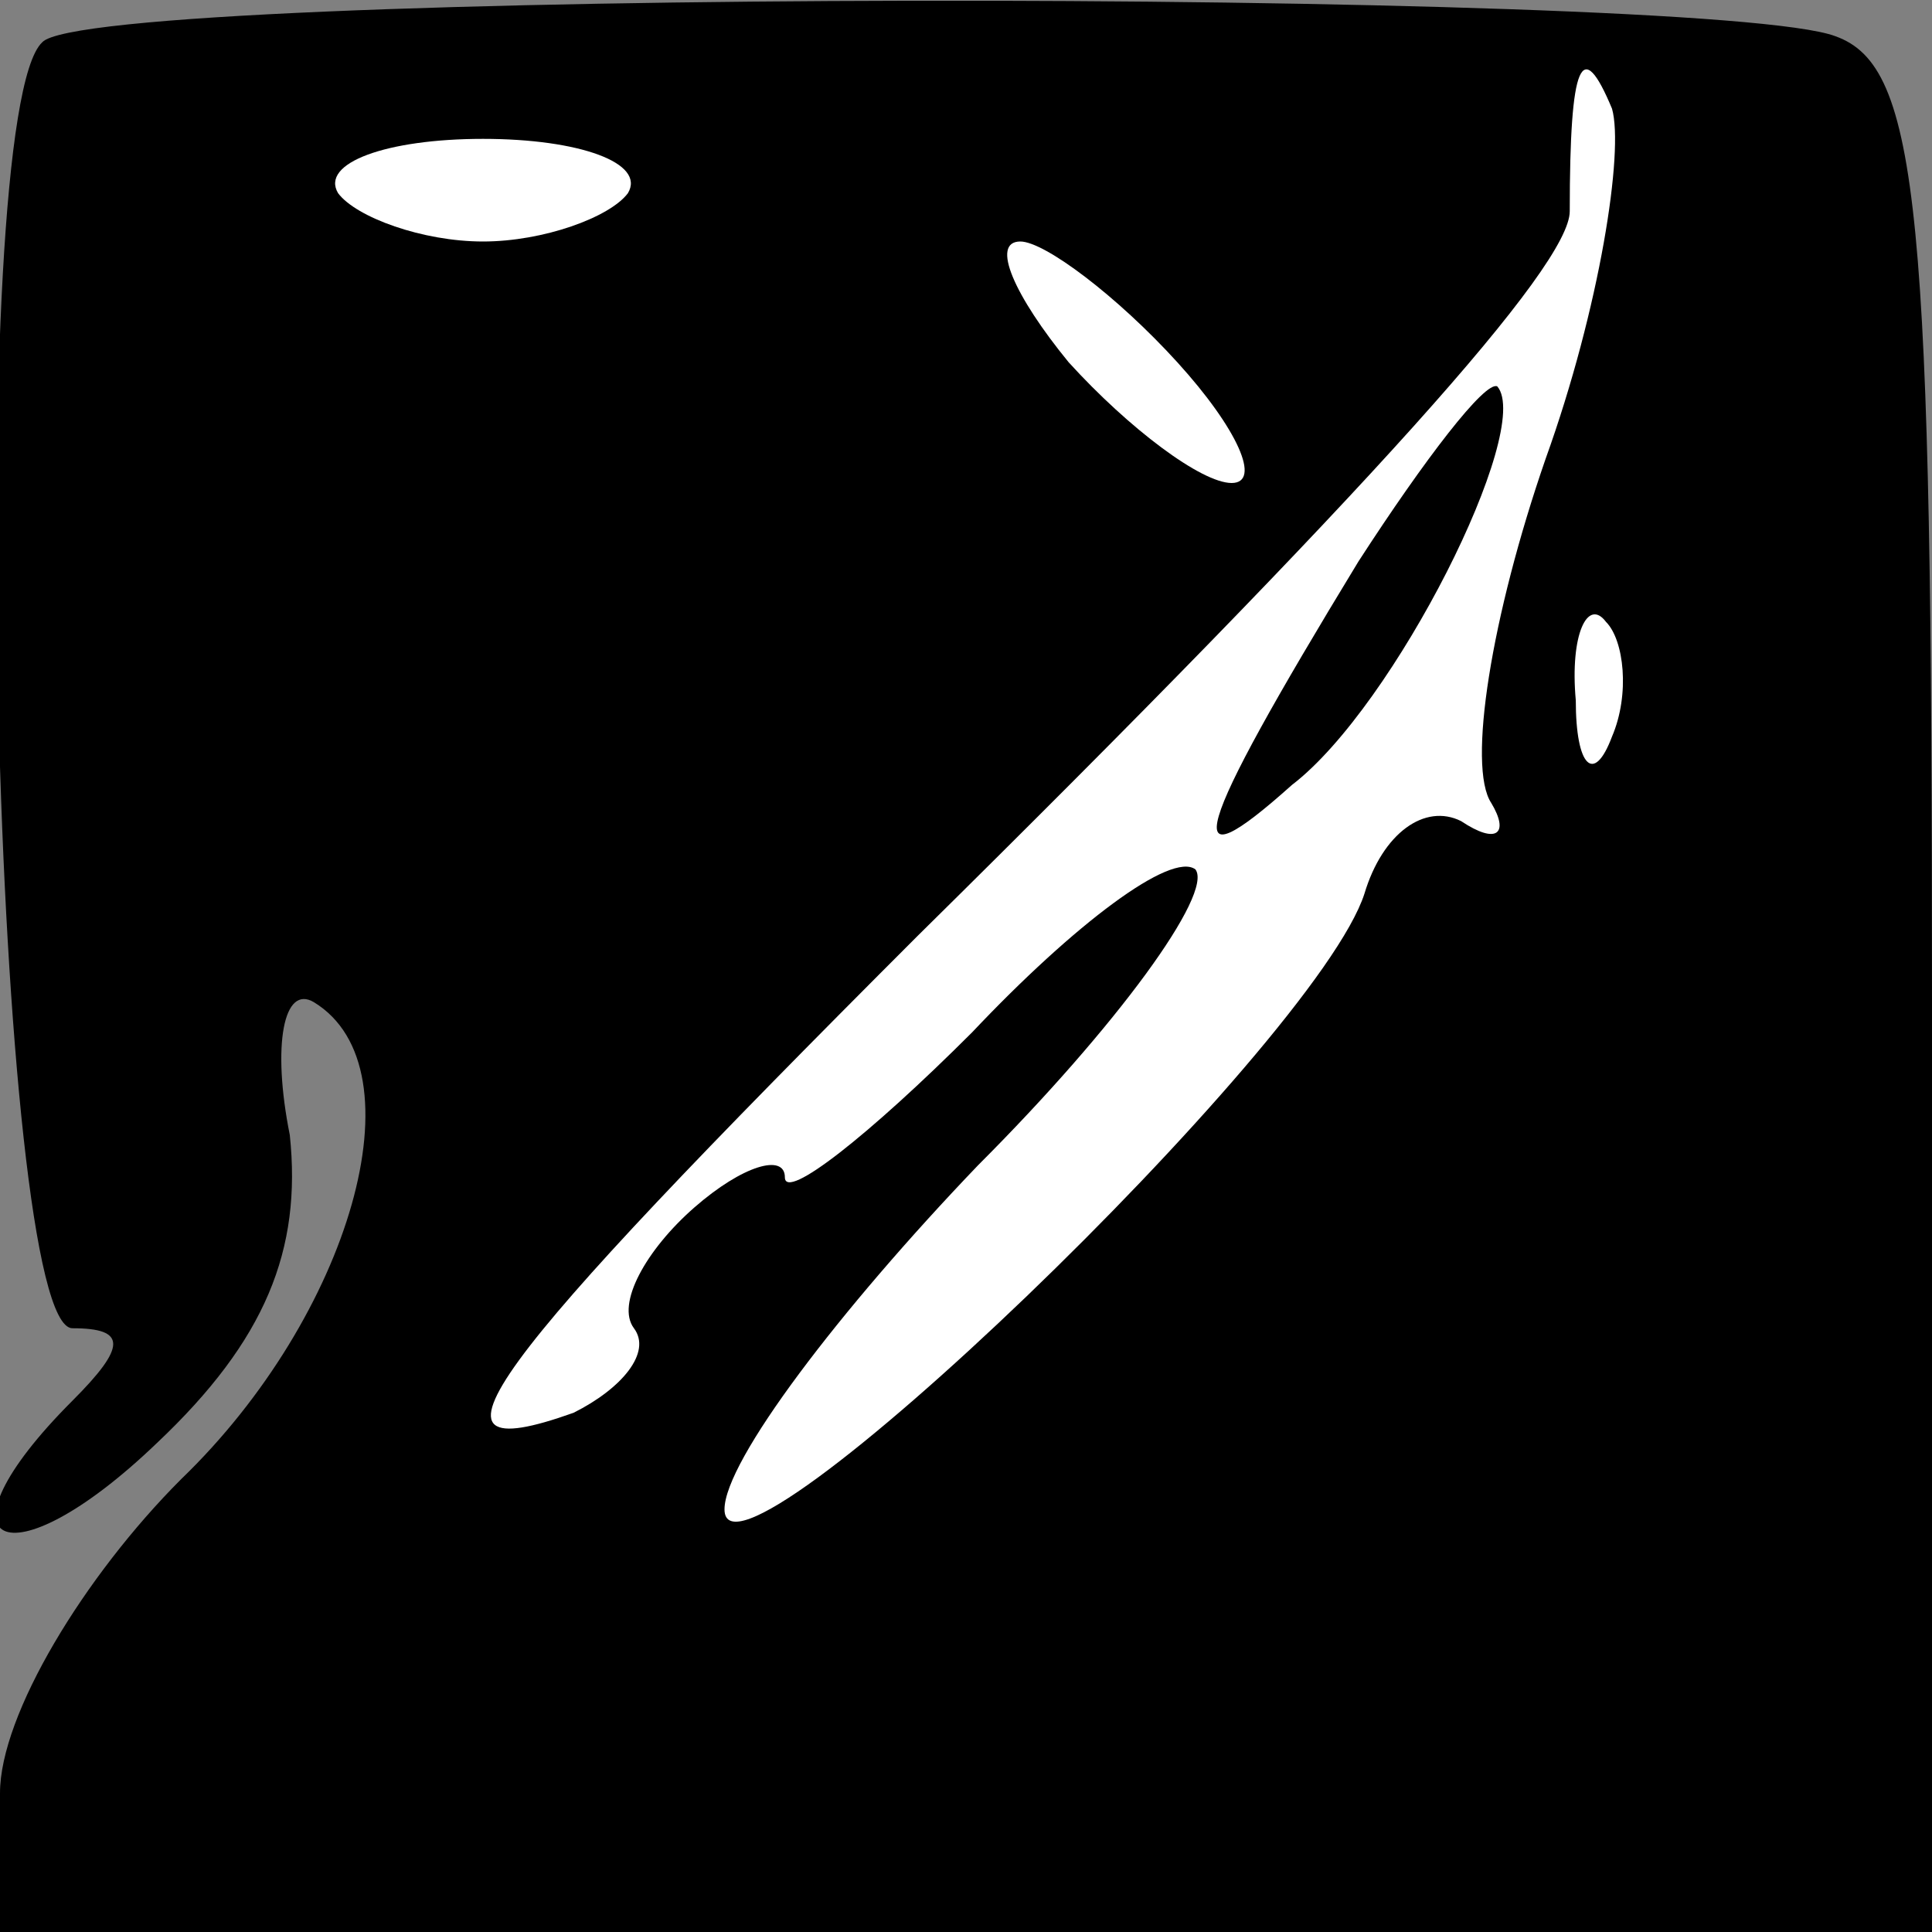 <?xml version="1.0" standalone="no"?>
<!DOCTYPE svg PUBLIC "-//W3C//DTD SVG 20010904//EN"
 "http://www.w3.org/TR/2001/REC-SVG-20010904/DTD/svg10.dtd">
<svg version="1.0" xmlns="http://www.w3.org/2000/svg"
 width="32pt" height="32pt" viewBox="0 0 32 32"
 preserveAspectRatio="xMidYMid meet">
<rect x="0" y="0" width="32" height="32" fill="#808080" stroke="none"/>
<g transform="translate(0,32) scale(0.1,-0.1)"
fill="#000000" stroke="none">
<path fill="#000000" stroke="none" d="M7 313 c-13 -12 -8 -213 5 -213 9 0 9
-3 0 -12 -24 -24 -11 -31 14 -7 18 17 24 32 22 51 -3 15 -1 25 4 22 18 -11 6
-52 -22 -79 -16 -16 -30 -39 -30 -52 l0 -23 160 0 160 0 0 154 c0 131 -2 155
-16 160 -21 8 -289 8 -297 -1z"/>
<path fill="#ffffff" stroke="none" d="M256 244 c-9 -26 -13 -51 -9 -57 3 -5
1 -7 -5 -3 -6 3 -13 -2 -16 -12 -8 -25 -106 -119 -106 -102 0 8 19 33 42 57
23 23 39 45 36 49 -4 3 -20 -9 -37 -27 -17 -17 -31 -28 -31 -24 0 4 -7 2 -15
-5 -8 -7 -13 -16 -10 -20 3 -4 -2 -10 -10 -14 -28 -10 -15 7 57 79 75 74 108
111 108 120 0 25 2 29 7 17 2 -7 -2 -33 -11 -58z"/>
<path fill="#ffffff" stroke="none" d="M104 288 c-3 -4 -14 -8 -24 -8 -10 0
-21 4 -24 8 -3 5 8 9 24 9 16 0 27 -4 24 -9z"/>
<path fill="#ffffff" stroke="none" d="M195 260 c10 -11 14 -20 9 -20 -5 0
-17 9 -27 20 -9 11 -13 20 -8 20 4 0 16 -9 26 -20z"/>
<path fill="#ffffff" stroke="none" d="M267 198 c-3 -8 -6 -5 -6 6 -1 11 2 17
5 13 3 -3 4 -12 1 -19z"/>
<path fill="#000000" stroke="none" d="M225 227 c-28 -46 -30 -54 -11 -37 17
13 40 59 34 66 -2 1 -12 -12 -23 -29z"/>
</g>
</svg>
